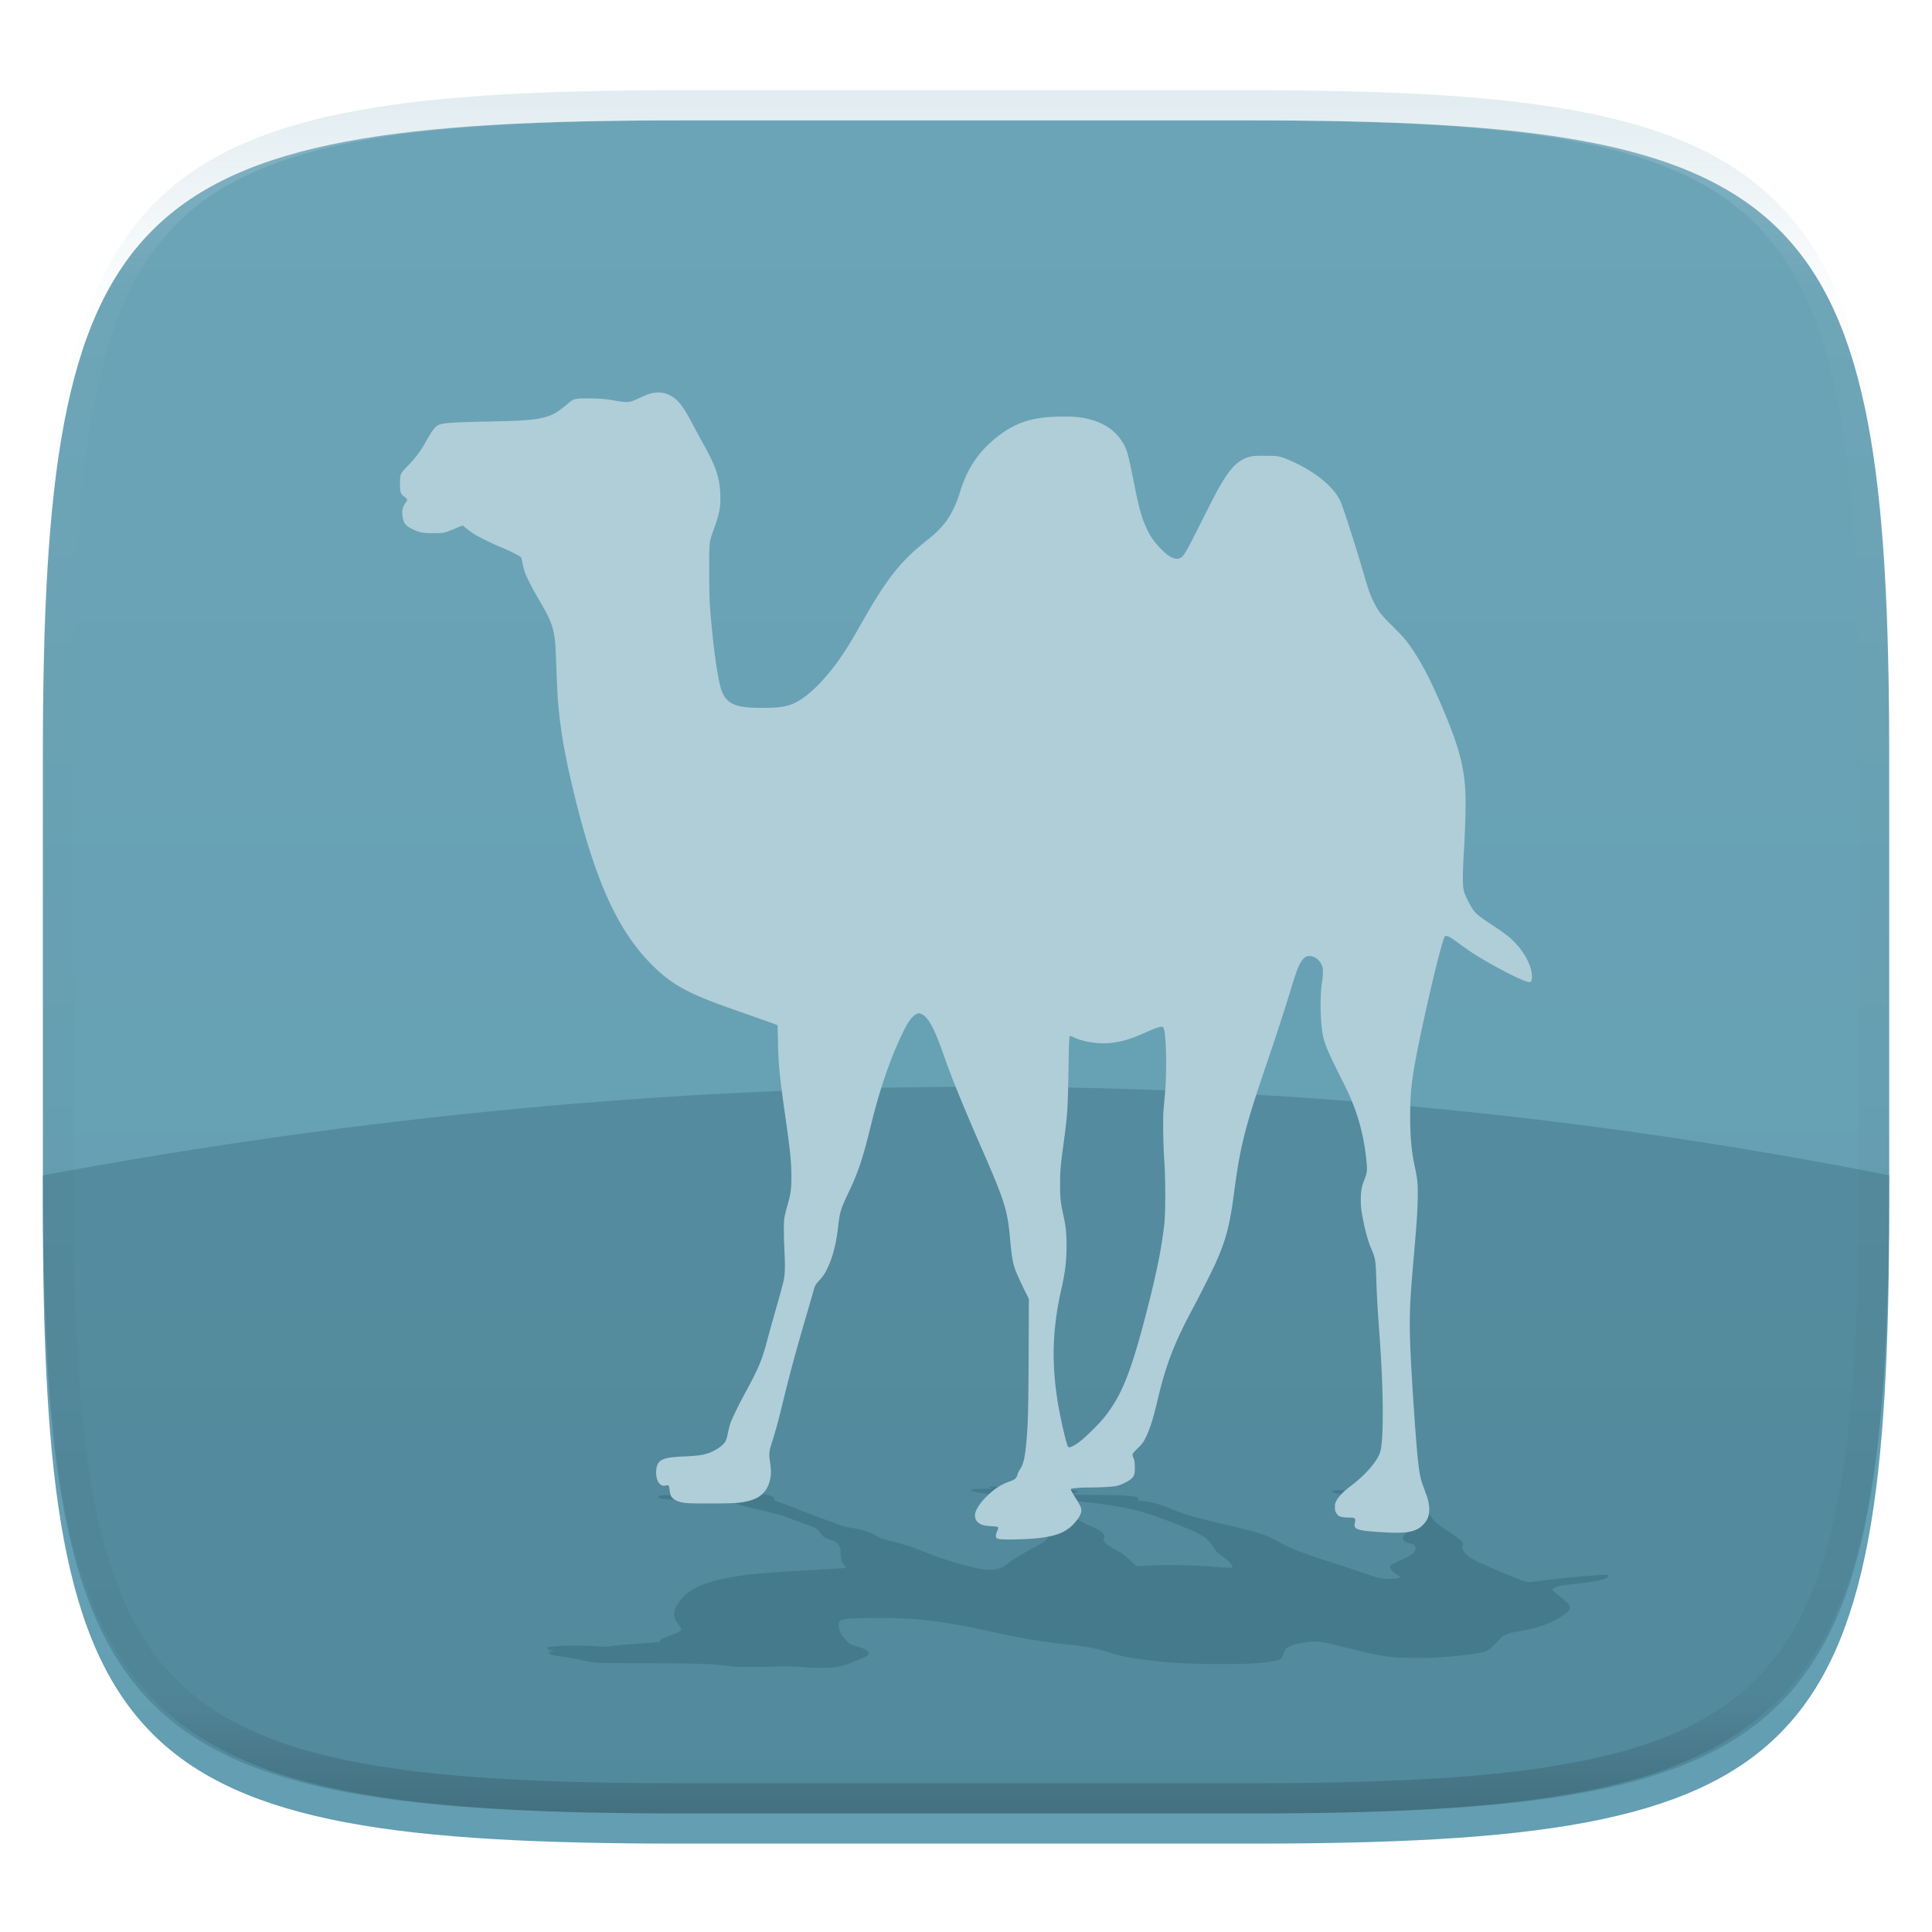 <svg xmlns="http://www.w3.org/2000/svg" style="isolation:isolate" width="256" height="256">
 <g filter="url(#a)">
  <linearGradient id="b" x1=".5" x2=".5" y1=".999" y2="-.814" gradientTransform="matrix(244.648 0 0 228.338 5.68 11.95)" gradientUnits="userSpaceOnUse">
   <stop offset="0%" stop-color="#639eb2"/>
   <stop offset="100%" stop-color="#74a9bb"/>
  </linearGradient>
  <path fill="url(#b)" d="M165.689 11.95c74.056 0 84.639 10.557 84.639 84.544v59.251c0 73.986-10.583 84.543-84.639 84.543h-75.37c-74.055 0-84.639-10.557-84.639-84.543V96.494c0-73.987 10.584-84.544 84.639-84.544h75.37z"/>
 </g>
 <defs>
  <filter id="a" width="400%" height="400%" x="-200%" y="-200%" color-interpolation-filters="sRGB" filterUnits="objectBoundingBox">
   <feGaussianBlur xmlns="http://www.w3.org/2000/svg" in="SourceGraphic" stdDeviation="4.294"/>
   <feOffset xmlns="http://www.w3.org/2000/svg" dy="4" result="pf_100_offsetBlur"/>
   <feFlood xmlns="http://www.w3.org/2000/svg" flood-opacity=".4"/>
   <feComposite xmlns="http://www.w3.org/2000/svg" in2="pf_100_offsetBlur" operator="in" result="pf_100_dropShadow"/>
   <feBlend xmlns="http://www.w3.org/2000/svg" in="SourceGraphic" in2="pf_100_dropShadow"/>
  </filter>
 </defs>
 <path fill="#437788" fill-opacity=".5" d="M250.328 155.745c0 73.986-10.583 84.543-84.639 84.543h-75.37c-74.055 0-84.639-10.557-84.639-84.543 84.206-15.665 165.775-15.645 244.648 0z"/>
 <path fill="#457a8c" d="M131.465 197.008a3.03 3.03 0 0 0-.408.026c-.09.024.024.09.246.143.186.045.235.076.135.087-.037.004-.423.011-.857.015-.887.008-1.315.027-1.613.071-.441.066-.43.165.03.278.361.088.968.191 1.688.287 1.13.15 2.024.233 3.14.293.901.049 1.067.07 1.322.166.06.023.248.068.418.1.543.103.921.266 1.435.619.559.385.832.635 1.939 1.776l1.131 1.166-.267.119c-.487.219-.913.439-1.004.52-.155.137-.164.279-.039.61.229.607.033.796-1.948 1.88-1.669.913-2.699 1.544-3.265 2.001-.524.422-1.051.67-1.652.777-.259.042-.52.065-.782.068-.368 0-1.001-.077-1.573-.19-.558-.111-1.828-.434-2.697-.686a43.65 43.65 0 0 1-4.25-1.455c-1.758-.707-2.626-.991-4.384-1.435-1.29-.326-1.508-.403-2.011-.709-.594-.361-1.358-.652-2.334-.889a11.65 11.65 0 0 0-1.182-.222c-.626-.092-.709-.111-1.05-.24-.174-.066-.866-.316-1.536-.555a114.19 114.19 0 0 1-4.705-1.776 37.333 37.333 0 0 0-2.128-.799c-.636-.212-.711-.26-.709-.456.002-.164-.11-.264-.429-.382-.586-.217-1.59-.348-3.129-.408-1.182-.046-1.953-.054-5.12-.055-3.115 0-3.513.004-4.271.046-.44.024-.791.074-.873.126-.033.021-.048.073-.033.115.032.094-.016.105-.419.089a3.553 3.553 0 0 0-.756.032c-.543.093-.313.372.382.465.54.072 1.312.097 3.477.112 2.23.015 3.023.041 4.203.137.713.059 1.28.129 1.52.189.099.024.3.099.446.165.146.067.372.155.502.198.334.107 1.494.394 2.802.692 1.982.452 2.69.65 3.65 1.02.335.129 1.19.445 1.899.702.51.182 1.016.372 1.519.571.328.146.488.288.7.62.224.35.463.605.664.707.081.041.362.154.625.25.701.257.843.335 1.094.6.289.304.36.546.385 1.31.027.784.119 1.065.498 1.516.157.187.269.343.249.347-.019.004-1.453.09-3.185.192-1.732.101-3.527.207-3.988.235-4.001.247-5.846.422-7.657.728-4.157.702-6.29 1.713-7.452 3.531-.57.891-.68 1.46-.407 2.098.052.122.229.393.576.884.427.604.325.721-1.067 1.222-.586.21-1.145.445-1.319.555a.43.43 0 0 0-.163.2c-.02.066-.055.13-.077.142-.045.025-1.474.147-2.669.229-.894.061-2.647.208-3.139.264-.425.05-.849.107-1.272.172-.3-.008-.6-.024-.899-.048-.46-.03-1.09-.067-1.4-.082-.522-.024-.652-.026-1.767-.027-1.355 0-1.849.015-2.649.08-.886.072-1.12.128-1.111.269.008.134.203.208.844.322.162.029.118.048-.212.089-.452.058-.498.098-.326.28.183.195.219.204 1.412.373 1.063.151 1.953.305 2.637.457 1.269.282 1.688.357 2.216.394.602.042 2.062.058 6.509.071 4.668.015 6.163.032 7.589.086 1.175.045 1.904.106 3.36.279.97.115 1.078.12 2.811.12 1.54.001 2.451-.012 3.752-.051.988-.03 1.591-.033 2.05-.009.183.01.714.043 1.179.075.465.032.995.065 1.178.074 1.295.062 2.375.039 3.214-.066.769-.097 1.23-.225 2.048-.568.282-.118.765-.311 1.073-.43 1.178-.451 1.455-.695 1.192-1.045-.203-.27-.449-.381-1.712-.772-.683-.211-.681-.21-1.258-.823-.331-.351-.54-.604-.587-.71-.258-.576-.365-1.046-.318-1.396.049-.364.202-.484.745-.585.683-.128 1.786-.17 4.497-.17 2.291 0 3.354.026 4.508.111 1.899.14 4.438.487 6.802.931 1 .188 1.911.377 3.396.706 4.329.96 6.505 1.325 10.606 1.781 2.472.274 3.825.535 5.168.997 1.366.469 3.077.806 5.573 1.098 3.007.35 5.427.47 9.522.471 1.666.001 2.376-.011 3.417-.054 2.183-.092 3.543-.276 4.193-.567.248-.111.325-.23.495-.768.173-.544.352-.753.84-.98.34-.158.764-.275 1.492-.41.882-.163 1.546-.219 2.209-.186.545.027.88.097 3.386.706 2.305.56 2.91.701 3.812.892 1.556.328 2.739.477 4.209.53.422.015.767.018 1.998.017 1.717-.001 1.908-.006 3.11-.093 3.156-.229 5.456-.567 5.978-.88.277-.166 1.171-.993 1.657-1.534.277-.308.411-.409.748-.56.426-.191.683-.254 2.002-.498.866-.159 1.353-.259 1.675-.345 1.17-.31 2.098-.679 3.099-1.232 1.521-.841 1.917-1.272 1.662-1.812-.109-.231-.665-.753-1.382-1.296-.713-.541-.918-.768-.797-.881.09-.083.44-.244.728-.335.386-.121.645-.159 2.729-.399.741-.086 1.41-.173 1.749-.228 1.422-.232 2.227-.525 2.133-.774-.031-.082-.182-.137-.403-.145-.42-.016-2.61.16-5.26.423-1.39.138-2.203.23-3.206.362-1.016.134-1.352.17-1.643.178-.103.01-.207.004-.308-.018-.491-.113-2.982-1.113-5.129-2.058-1.924-.847-2.438-1.141-2.959-1.693-.409-.435-.521-.74-.388-1.058.117-.278.088-.358-.256-.681-.315-.296-.542-.46-1.817-1.315-1.227-.823-1.634-1.165-2.006-1.685-.423-.592-1.092-1.862-1.26-2.391-.108-.342-.066-.463.229-.659.289-.192.365-.293.303-.401-.093-.162-.417-.26-1.216-.37-.994-.137-2.255-.175-4.988-.151-3.709.032-4.278.059-3.968.187.155.064.169.102.044.113-.062.006-.35.011-.639.011-.683 0-1.232.015-1.409.038-.078.01-.194.038-.258.063-.096.036-.104.057-.046.119.062.066.102.082.353.14.338.078 1.137.191 1.974.28 2.542.27 4.434.573 4.881.781.713.332 1.551 1.289 2.066 2.36.283.586.445.865.715 1.23.279.377.271.42-.125.64-.21.116-.387.321-.456.524-.082.245-.069.323.085.486.159.168.386.275.889.418.43.123.547.188.601.336.138.377.012.726-.379 1.046-.298.245-.603.412-1.389.759-1.082.478-1.453.687-1.514.855-.105.287.379.864.952 1.137.11.052.241.14.291.195.081.088.077.108-.031.163-.154.08-.539.146-.972.167-.575.028-.924.015-1.376-.053-.556-.084-1.04-.222-2.188-.623a218.415 218.415 0 0 0-4.709-1.569c-4.063-1.311-5.127-1.728-6.771-2.656-1.294-.73-2.03-1.014-3.936-1.52-.605-.161-2.791-.689-4.18-1.01-2.846-.658-4.432-1.132-6.12-1.826-1.054-.433-1.659-.637-2.443-.825-.367-.088-.511-.113-1.2-.206-.87-.118-.892-.124-.739-.205.073-.038.075-.074.011-.165-.109-.154-.262-.211-.72-.268a32.144 32.144 0 0 0-2.025-.146c-.557-.02-2.073-.034-3.596-.035-1.182 0-2.434-.015-2.543-.03-.1-.013-.04-.042.374-.177.5-.164.606-.216.553-.274-.057-.061-.401-.143-1-.239-1.301-.207-2.665-.295-5.276-.34-1.51-.026-4.385-.037-5.115-.02h.001zm11.65 1.956c.692.053 1.517.15 2.893.339 1.401.192 1.956.282 2.957.475 1.938.376 3.586.879 6.243 1.906 2.239.865 3.451 1.409 4.304 1.93.369.226 1.068.972 1.213 1.295.129.288.633.889.897 1.071.109.074.306.204.439.29.729.466 1.41 1.261 1.214 1.418-.035.029-.082.038-.215.04-.27.006-.991-.032-2.285-.119a91.132 91.132 0 0 0-4.879-.22c-1.555-.026-3.496.022-4.695.116-.25.02-.48.033-.512.031-.11-.01-.293-.162-.909-.755-.782-.754-1.004-.916-2.03-1.484-.873-.483-1-.568-1.281-.863-.28-.293-.304-.374-.185-.63.117-.251.081-.387-.176-.66-.294-.311-.715-.56-1.517-.895-1.988-.832-2.813-1.557-2.727-2.397.034-.332.323-.873.487-.911.088-.021.277-.015.765.023h-.001z"/>
 <path fill="#b0ced8" d="M132.457 203.935c-.216-.03-.378-.093-.432-.166-.112-.149-.061-.568.111-.905.144-.283.164-.48.054-.548-.041-.026-.433-.067-.871-.093-.896-.053-1.341-.173-1.68-.452-.503-.415-.586-1.048-.232-1.76.278-.558.788-1.211 1.418-1.816.989-.949 1.805-1.478 2.864-1.858.855-.307 1.002-.439 1.165-1.051.039-.144.185-.429.325-.634.445-.653.669-1.684.851-3.919.198-2.435.236-4.018.269-11.245l.033-7.381-.38-.757c-.693-1.385-1.325-2.779-1.493-3.291-.283-.867-.427-1.771-.613-3.864-.342-3.844-.716-5.042-3.719-11.907-2.528-5.781-4.151-9.775-5.147-12.667-.922-2.676-1.683-4.246-2.384-4.921-.254-.244-.621-.431-.846-.431-.368 0-.929.485-1.394 1.204-.454.702-1.42 2.748-2.051 4.345-1.135 2.869-2.039 5.761-2.881 9.21-1.092 4.476-1.693 6.275-3.033 9.087-.983 2.063-1.129 2.551-1.344 4.492-.253 2.285-.743 4.128-1.497 5.627a5.388 5.388 0 0 1-.972 1.408c-.54.583-.605.703-.825 1.52-.112.418-.568 2-1.013 3.515-1.276 4.34-2.095 7.375-3.034 11.242-.543 2.24-.969 3.807-1.376 5.06-.436 1.344-.466 1.648-.279 2.889.156 1.037.138 1.671-.069 2.42-.382 1.376-1.263 2.205-2.746 2.583-1.139.291-1.901.342-5.068.346-3.114.003-3.516-.023-4.314-.286-.463-.152-.861-.474-.992-.802-.053-.132-.116-.459-.141-.728-.056-.596-.115-.661-.503-.564-.319.081-.544.023-.786-.202-.63-.586-.663-2.354-.056-2.942.472-.457 1.222-.615 3.372-.711 2.216-.098 2.984-.263 4.073-.871.659-.368 1.16-.812 1.344-1.192.075-.156.206-.628.289-1.048.084-.42.227-.982.317-1.249.232-.683 1.122-2.5 2.15-4.388 1.556-2.859 2.078-4.112 2.69-6.455.214-.817.771-2.819 1.238-4.449.467-1.629.909-3.254.982-3.61.19-.927.217-1.826.116-3.928-.105-2.214-.106-3.831-.002-4.478.043-.261.218-.974.39-1.583.459-1.629.528-2.119.529-3.801.002-1.926-.154-3.456-.848-8.297-.711-4.959-.883-6.742-.929-9.595-.019-1.184-.054-2.174-.077-2.2-.024-.026-1.538-.571-3.366-1.213a516.398 516.398 0 0 1-4.21-1.492c-4.233-1.559-6.242-2.668-8.342-4.607-4.817-4.447-7.902-10.848-10.776-22.361-1.408-5.643-2.054-9.246-2.382-13.285-.062-.774-.141-2.488-.256-5.598-.141-3.825-.354-4.566-2.217-7.734-.783-1.332-1.564-2.822-1.841-3.515a8.814 8.814 0 0 1-.352-1.267c-.082-.418-.176-.822-.21-.899-.068-.157-1.613-.933-2.884-1.449-.952-.386-2.844-1.322-3.389-1.677-.226-.147-.625-.44-.887-.65-.261-.21-.507-.406-.546-.436-.043-.034-.38.086-.855.301-.431.195-1.026.429-1.322.521-.499.153-.627.166-1.742.169-1.354.003-1.862-.091-2.723-.503-.954-.456-1.241-.814-1.365-1.704-.118-.846.007-1.316.541-2.04.135-.182.073-.3-.296-.565-.506-.364-.59-.616-.59-1.772 0-1.235.027-1.294 1.061-2.363.922-.954 1.667-1.93 2.208-2.893 1.002-1.786 1.351-2.258 1.845-2.492.562-.267 2.007-.369 6.441-.454 4.655-.09 6.134-.197 7.508-.543 1.133-.285 1.805-.668 3.099-1.764.861-.73.965-.759 2.697-.762 1.539-.003 2.462.076 3.8.325 1.017.188 1.621.204 2.058.054.175-.06.673-.274 1.109-.475.435-.201.934-.411 1.108-.466 1.237-.392 2.338-.251 3.277.419.86.614 1.442 1.423 2.581 3.593.394.748 1.059 1.974 1.479 2.723 1.603 2.86 2.109 4.401 2.175 6.618.052 1.71-.09 2.411-.985 4.888-.484 1.339-.483 1.332-.483 5.214 0 2.224.029 3.824.082 4.497.283 3.646.618 6.619.995 8.836.393 2.308.657 3.065 1.296 3.709.804.809 1.945 1.072 4.657 1.072 2.291 0 3.329-.166 4.403-.703 1.768-.885 3.98-3.085 5.926-5.895.823-1.188 1.556-2.388 2.732-4.472 3.426-6.074 5.257-8.387 8.93-11.273 2.213-1.739 3.32-3.393 4.229-6.316.924-2.972 2.317-5.105 4.54-6.949 2.676-2.222 4.983-2.981 9.078-2.987 1.665-.003 2.386.069 3.468.345 2.269.58 3.802 1.743 4.726 3.587.353.705.541 1.456 1.218 4.864.684 3.443 1.061 4.769 1.763 6.207.489 1.003 1.022 1.738 1.877 2.593 1.036 1.034 1.753 1.39 2.385 1.181.519-.171.788-.613 2.722-4.471 1.777-3.546 2.249-4.442 2.971-5.647 1.248-2.081 2.29-3.024 3.711-3.357.408-.096.75-.115 1.981-.111 1.718.008 1.914.042 3.199.594 3.371 1.447 5.989 3.591 6.806 5.571.433 1.05 2.106 6.289 3.1 9.712.568 1.952.796 2.588 1.276 3.545.605 1.208.922 1.613 2.47 3.152 1.016 1.011 1.598 1.646 1.999 2.185 1.463 1.965 2.738 4.3 4.26 7.805 2.312 5.322 3.114 8.055 3.368 11.474.108 1.463.043 4.765-.162 8.209-.204 3.424-.196 4.858.032 5.573.168.527.669 1.547 1.043 2.122.5.769.795 1.009 3.105 2.529.822.541 1.572 1.093 1.963 1.444 1.641 1.471 2.721 3.321 2.862 4.899.046.521-.054.866-.267.919-.405.102-2.76-1.013-5.658-2.679-1.52-.874-2.419-1.456-3.547-2.293-1.142-.847-1.512-1.077-1.81-1.126-.177-.03-.226-.011-.291.113-.385.719-1.935 7.047-3.192 13.034-1.127 5.365-1.363 7.225-1.365 10.721-.001 2.75.175 4.683.608 6.696.379 1.764.424 2.269.385 4.314-.037 1.875-.109 2.916-.579 8.329-.453 5.211-.538 7.374-.42 10.672.135 3.748.66 11.786.991 15.137.213 2.168.368 2.93.848 4.172.471 1.217.641 1.854.681 2.541.06 1.023-.172 1.648-.868 2.344-.865.865-2.089 1.107-4.845.957-3.739-.204-4.333-.375-4.144-1.189.094-.405.073-.643-.063-.716-.068-.038-.36-.066-.649-.066-.683-.001-1.246-.095-1.445-.242a1.526 1.526 0 0 1-.317-.397c-.13-.229-.159-.364-.158-.754 0-.422.025-.521.221-.887.265-.492.957-1.21 1.71-1.773 2.288-1.712 3.894-3.63 4.146-4.949.4-2.099.338-8.157-.154-14.938-.27-3.714-.371-5.479-.444-7.79-.076-2.391-.124-2.66-.728-4.054-.319-.738-.689-2.03-.949-3.321-.313-1.55-.372-2.042-.372-3.076.001-1.063.127-1.74.495-2.649.315-.776.37-1.189.285-2.124-.216-2.386-.671-4.595-1.364-6.627-.529-1.55-.991-2.605-2.103-4.803-1.533-3.029-2.1-4.353-2.319-5.413-.374-1.817-.434-5.471-.118-7.201.061-.331.109-.887.107-1.235-.002-.559-.024-.681-.184-1.033-.229-.504-.676-.922-1.129-1.057-.602-.179-.939-.093-1.326.336-.478.529-.832 1.403-1.602 3.944-.794 2.624-1.965 6.226-3.232 9.938-2.83 8.297-3.501 10.939-4.272 16.816-.606 4.623-1.074 6.422-2.504 9.627-.454 1.017-2.142 4.361-3.23 6.396-2.225 4.168-3.366 7.164-4.401 11.559-.646 2.743-1.059 4.036-1.666 5.225-.284.558-.405.714-1.007 1.306-.759.746-.775.785-.545 1.299.109.242.144.467.166 1.043.037.978-.063 1.339-.467 1.695-.376.331-1.334.802-1.888.929-.539.124-2.04.215-3.563.218-1.183.002-2.42.095-2.515.189-.087.087-.001.266.54 1.123.654 1.036.811 1.37.811 1.736.001.388-.265.908-.775 1.513-1.106 1.312-2.387 1.869-4.956 2.152-1.485.164-4.349.235-5.095.127v-.001zm9.81-12.381c.641-.337 1.376-.95 2.573-2.147 1.22-1.221 1.691-1.786 2.509-3.013 1.585-2.377 2.76-5.563 4.45-12.066 1.424-5.481 2.125-8.924 2.487-12.223.157-1.429.153-6.154-.006-8.202-.142-1.818-.204-5.629-.11-6.777.038-.47.113-1.296.166-1.836.29-2.955.222-7.988-.122-8.984-.062-.181-.118-.236-.253-.252-.275-.034-.96.205-2.172.755-1.857.842-3.159 1.23-4.673 1.392-1.53.163-3.517-.14-4.804-.735-.268-.124-.511-.211-.54-.193-.101.062-.141 1.024-.199 4.778-.073 4.773-.142 5.8-.634 9.395-.418 3.059-.464 3.599-.468 5.466-.004 1.856.049 2.373.408 3.99.354 1.593.445 2.45.445 4.178-.001 1.973-.188 3.547-.674 5.67-1.205 5.266-1.348 9.856-.471 15.179.347 2.103 1.145 5.528 1.345 5.769.107.129.291.093.743-.144z"/>
 <g opacity=".4">
  <linearGradient id="c" x1=".517" x2=".517" y2="1" gradientTransform="matrix(244.65 0 0 228.34 5.68 11.95)" gradientUnits="userSpaceOnUse">
   <stop offset="0%" stop-color="#b0ced8"/>
   <stop offset="12.5%" stop-color="#b0ced8" stop-opacity=".098"/>
   <stop offset="92.5%" stop-opacity=".098"/>
   <stop offset="100%" stop-opacity=".498"/>
  </linearGradient>
  <path fill="url(#c)" fill-rule="evenodd" d="M165.068 11.951c4.328-.01 8.656.04 12.984.138 3.875.078 7.75.226 11.626.452 3.453.196 6.905.481 10.348.854 3.06.335 6.118.786 9.148 1.346a80.47 80.47 0 0 1 8.046 1.916 53.64 53.64 0 0 1 7.023 2.584 40.413 40.413 0 0 1 6.06 3.35 35.176 35.176 0 0 1 5.134 4.215 35.072 35.072 0 0 1 4.22 5.119 41.692 41.692 0 0 1 3.363 6.042 55.982 55.982 0 0 1 2.597 7.005 80.224 80.224 0 0 1 1.918 8.037 124.43 124.43 0 0 1 1.348 9.127c.374 3.439.659 6.878.856 10.326.226 3.861.373 7.732.462 11.593.088 4.323.138 8.646.128 12.96v58.21c.01 4.324-.04 8.637-.128 12.96a325.177 325.177 0 0 1-.462 11.593 200.984 200.984 0 0 1-.856 10.326 124.691 124.691 0 0 1-1.348 9.137 80.687 80.687 0 0 1-1.918 8.027 55.414 55.414 0 0 1-2.597 7.005 41.18 41.18 0 0 1-3.364 6.042 34.559 34.559 0 0 1-4.22 5.119 35.177 35.177 0 0 1-5.134 4.215 40.412 40.412 0 0 1-6.059 3.35 55.138 55.138 0 0 1-7.023 2.594 77.806 77.806 0 0 1-8.046 1.906 120 120 0 0 1-9.148 1.346c-3.443.373-6.895.658-10.348.854-3.875.226-7.75.374-11.626.462-4.328.088-8.656.138-12.984.128H90.942c-4.328.01-8.656-.04-12.984-.128a328.387 328.387 0 0 1-11.626-.462 203.003 203.003 0 0 1-10.348-.854 120 120 0 0 1-9.148-1.346 77.806 77.806 0 0 1-8.046-1.906 55.139 55.139 0 0 1-7.023-2.594 40.413 40.413 0 0 1-6.06-3.35 35.176 35.176 0 0 1-5.134-4.215 34.56 34.56 0 0 1-4.22-5.119 41.183 41.183 0 0 1-3.363-6.042 55.415 55.415 0 0 1-2.597-7.005 80.682 80.682 0 0 1-1.918-8.027 124.688 124.688 0 0 1-1.348-9.137 200.993 200.993 0 0 1-.856-10.326 325.212 325.212 0 0 1-.462-11.593 569.197 569.197 0 0 1-.128-12.96v-58.21c-.01-4.314.04-8.637.128-12.96.089-3.86.236-7.732.462-11.593.197-3.448.482-6.887.856-10.326.335-3.055.787-6.101 1.348-9.127a80.219 80.219 0 0 1 1.918-8.037 55.983 55.983 0 0 1 2.597-7.005 41.695 41.695 0 0 1 3.364-6.042 35.072 35.072 0 0 1 4.22-5.119 35.176 35.176 0 0 1 5.134-4.215 40.413 40.413 0 0 1 6.059-3.35 53.64 53.64 0 0 1 7.023-2.584 80.47 80.47 0 0 1 8.046-1.916 125.11 125.11 0 0 1 9.148-1.346c3.443-.373 6.895-.658 10.348-.854 3.875-.226 7.75-.374 11.626-.452 4.328-.098 8.656-.148 12.984-.138h74.126zm.01 4.009c4.298-.01 8.597.039 12.895.127 3.827.089 7.653.236 11.48.452 3.383.197 6.766.472 10.13.845 2.971.315 5.932.747 8.863 1.297a75.943 75.943 0 0 1 7.653 1.818 50.493 50.493 0 0 1 6.501 2.397 37.038 37.038 0 0 1 5.47 3.026 30.383 30.383 0 0 1 4.524 3.724 31.05 31.05 0 0 1 3.738 4.519 37.271 37.271 0 0 1 3.03 5.443 51.46 51.46 0 0 1 2.4 6.494 75.563 75.563 0 0 1 1.829 7.634c.54 2.928.974 5.875 1.298 8.842.374 3.36.65 6.73.846 10.11.217 3.822.374 7.634.453 11.456.088 4.293.137 8.577.137 12.87v58.212c0 4.293-.049 8.577-.137 12.87a317.503 317.503 0 0 1-.453 11.456c-.196 3.38-.472 6.75-.846 10.12a121.689 121.689 0 0 1-1.298 8.832 75.562 75.562 0 0 1-1.83 7.634 50.902 50.902 0 0 1-2.4 6.494 36.767 36.767 0 0 1-3.03 5.443 30.615 30.615 0 0 1-3.737 4.53 30.938 30.938 0 0 1-4.525 3.713 37.038 37.038 0 0 1-5.469 3.026 49.07 49.07 0 0 1-6.501 2.397 75.942 75.942 0 0 1-7.653 1.818c-2.931.55-5.892.982-8.863 1.306-3.364.364-6.747.649-10.13.836-3.827.216-7.653.373-11.48.452-4.298.098-8.597.137-12.895.137H90.932c-4.298 0-8.597-.04-12.895-.137a320.093 320.093 0 0 1-11.48-.452 193.696 193.696 0 0 1-10.13-.836 116.71 116.71 0 0 1-8.863-1.306 75.942 75.942 0 0 1-7.653-1.818 49.07 49.07 0 0 1-6.501-2.397 37.038 37.038 0 0 1-5.47-3.026 30.938 30.938 0 0 1-4.524-3.714 30.615 30.615 0 0 1-3.738-4.529 36.766 36.766 0 0 1-3.03-5.443 50.903 50.903 0 0 1-2.4-6.494 75.567 75.567 0 0 1-1.829-7.634 121.69 121.69 0 0 1-1.298-8.832c-.374-3.37-.65-6.74-.846-10.12a317.535 317.535 0 0 1-.453-11.456 623.851 623.851 0 0 1-.137-12.87V97.014c0-4.293.049-8.577.137-12.87.079-3.822.236-7.634.453-11.456.197-3.38.472-6.75.846-10.11.324-2.967.757-5.914 1.298-8.842a75.568 75.568 0 0 1 1.83-7.634 51.46 51.46 0 0 1 2.4-6.494 37.27 37.27 0 0 1 3.03-5.443 31.05 31.05 0 0 1 3.737-4.52 30.384 30.384 0 0 1 4.525-3.723 37.039 37.039 0 0 1 5.469-3.026 50.494 50.494 0 0 1 6.501-2.397 75.943 75.943 0 0 1 7.653-1.818c2.931-.55 5.892-.982 8.863-1.297 3.364-.373 6.747-.648 10.13-.845a344.71 344.71 0 0 1 11.48-.452c4.298-.088 8.597-.137 12.895-.127H165.078z"/>
 </g>
</svg>
